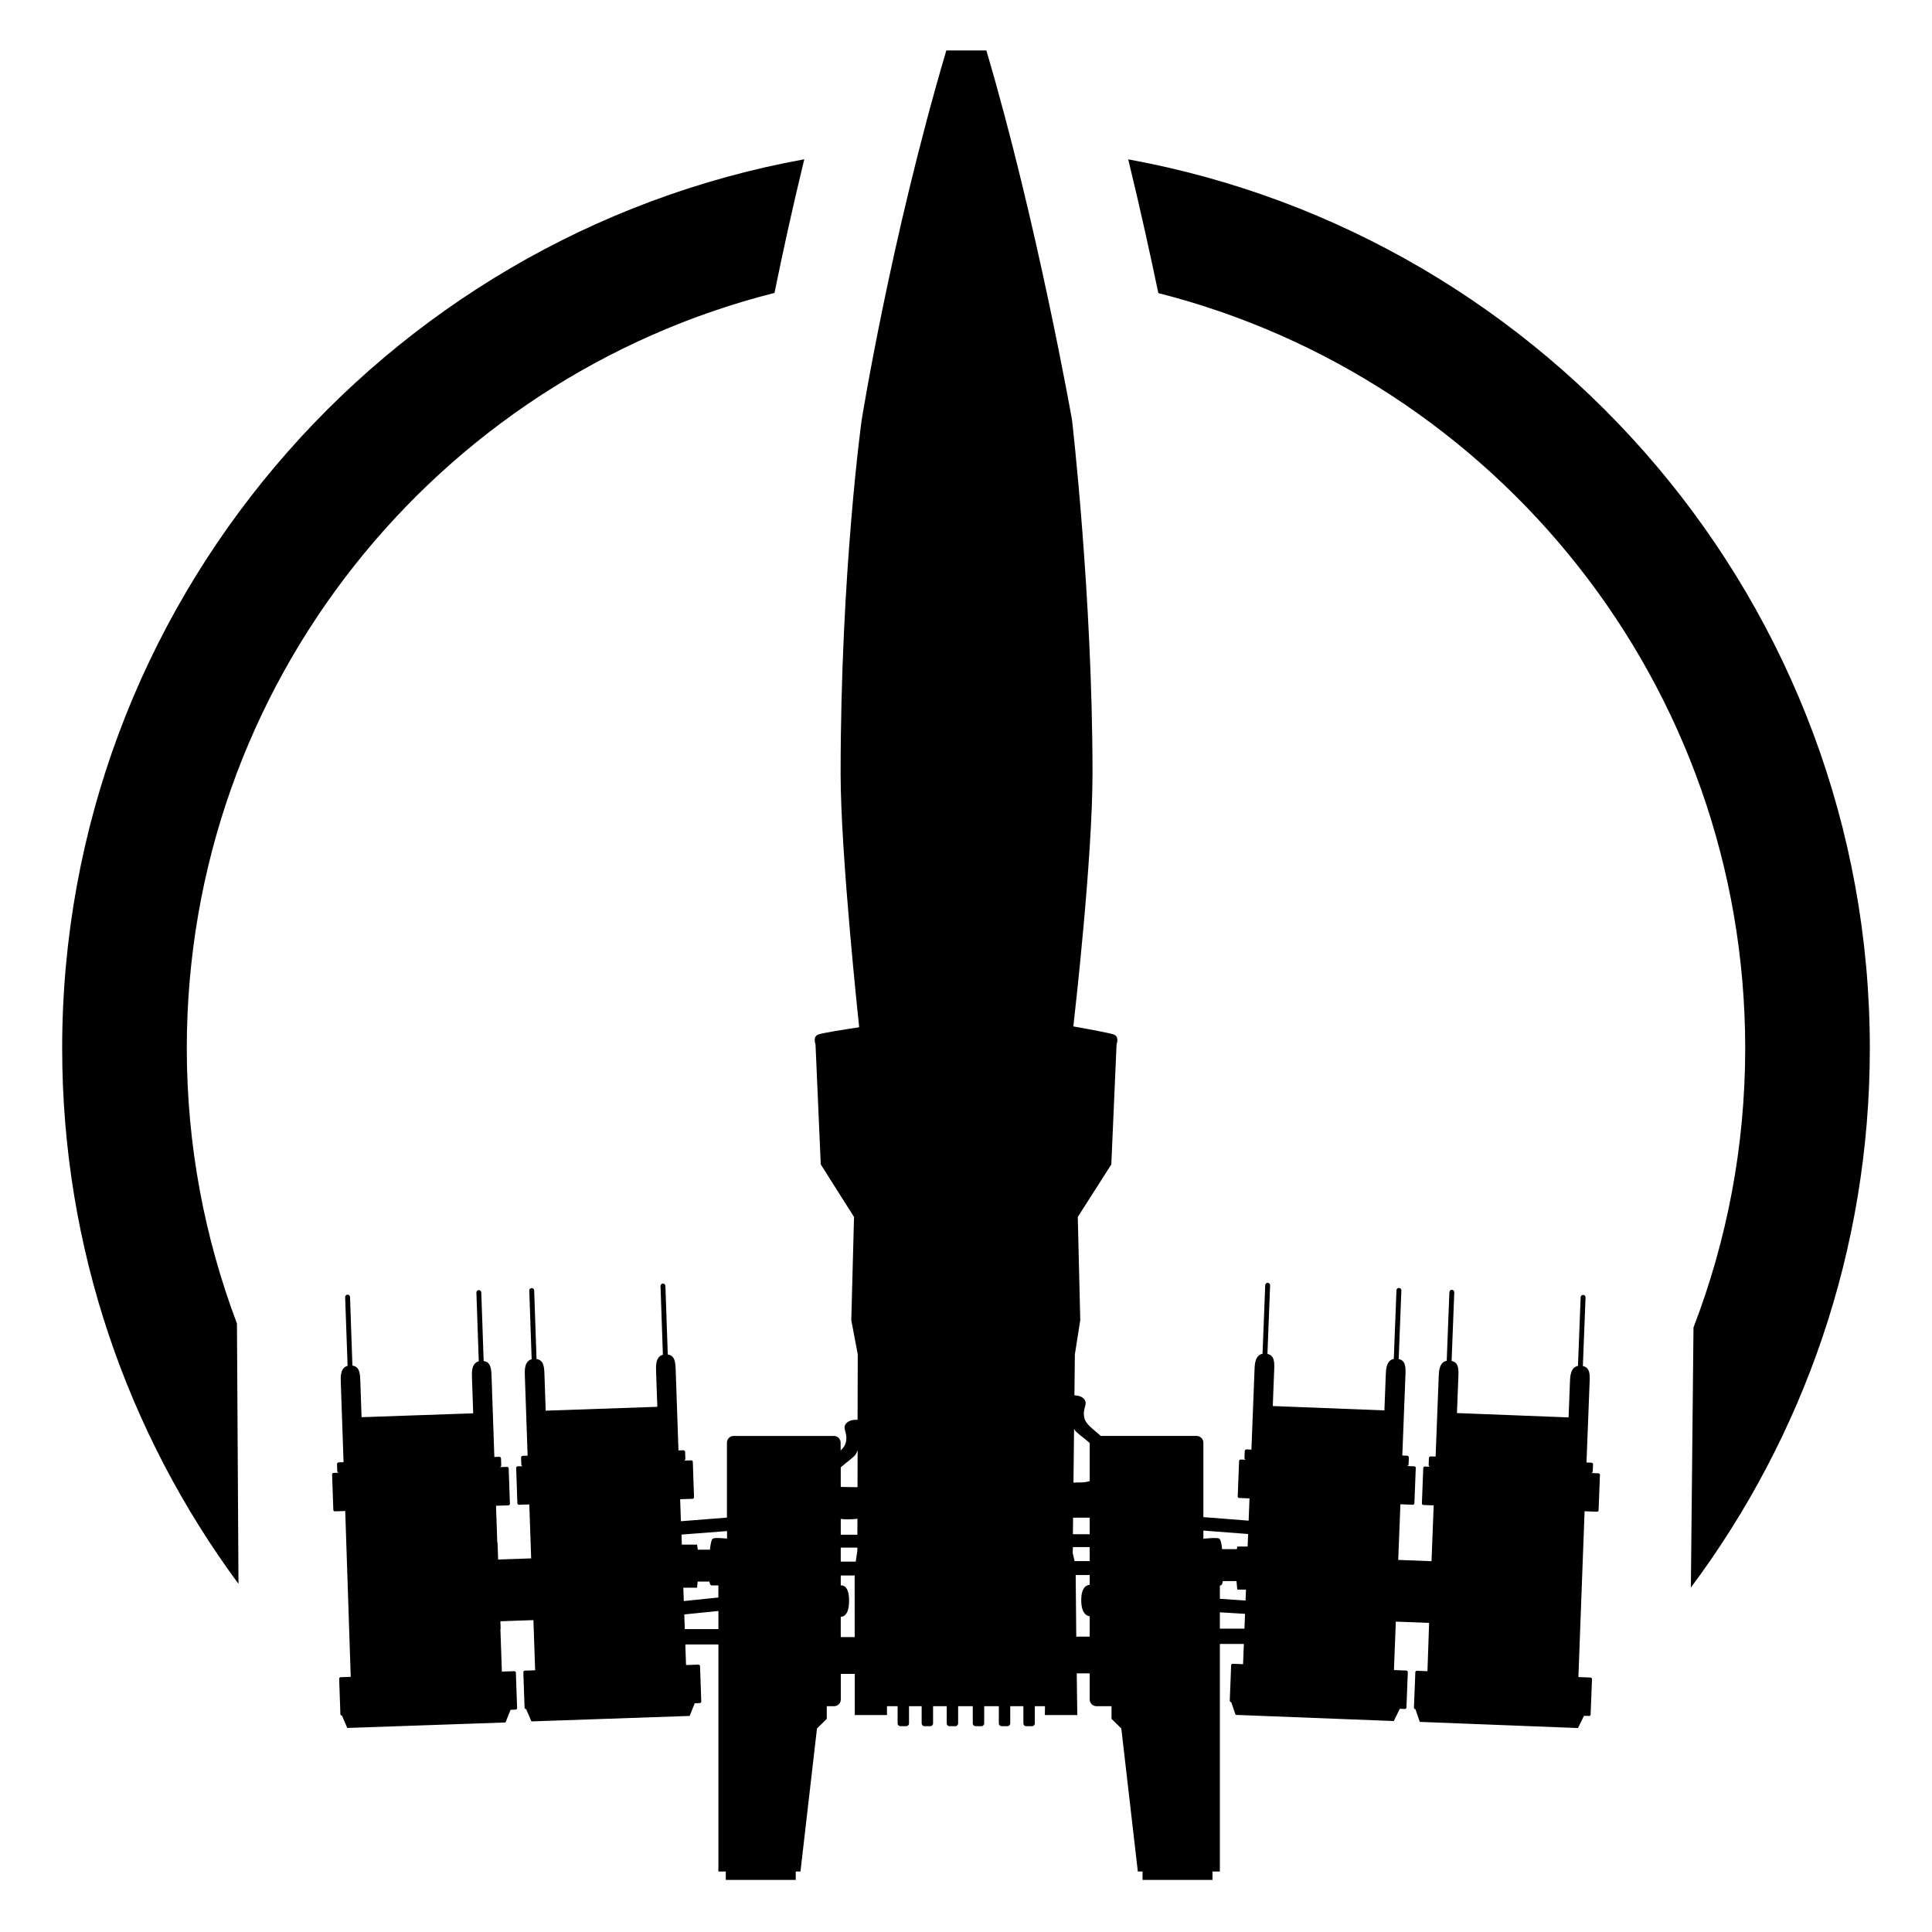 <?xml version="1.0" encoding="utf-8"?>
<!-- Generator: Adobe Illustrator 25.2.1, SVG Export Plug-In . SVG Version: 6.00 Build 0)  -->
<svg version="1.1" xmlns="http://www.w3.org/2000/svg" xmlns:xlink="http://www.w3.org/1999/xlink" x="0px" y="0px"
	 viewBox="0 0 140.501 140.501" enable-background="new 0 0 140.501 140.501" xml:space="preserve">
<g id="Layer_1" display="none">
	<path fill="#25B35B" d="M70.25,5.225c35.855,0,65.025,29.17,65.025,65.025s-29.17,65.025-65.025,65.025S5.225,106.105,5.225,70.25
		S34.395,5.225,70.25,5.225 M70.25,0C31.452,0,0,31.452,0,70.25s31.452,70.25,70.25,70.25s70.25-31.452,70.25-70.25
		S109.049,0,70.25,0L70.25,0z"/>
	<g display="inline">
		<path d="M97.2,90.132L97.2,90.132c-0.026-0.001-0.05-0.002-0.068-0.003C97.147,90.13,97.165,90.13,97.2,90.132z M110.948,96.584
			l-0.088,2.271c-0.002,0.054-0.048,0.097-0.102,0.095l-0.796-0.031l-0.397,10.645l0.779,0.03c0.054,0.002,0.097,0.048,0.095,0.102
			l-0.088,2.271c-0.002,0.054-0.048,0.097-0.102,0.095l-0.323-0.013l-0.386,0.788l-10.156-0.395l-0.28-0.814
			c-0.054-0.002-0.097-0.048-0.095-0.102l0.088-2.271c0.002-0.054,0.048-0.097,0.102-0.095l0.676,0.026l0.107-3.099l-2.137-0.083
			l-0.121,3.11l0.796,0.031c0.054,0.002,0.097,0.048,0.095,0.102l-0.088,2.271c-0.002,0.054-0.048,0.097-0.102,0.095L98.1,111.6
			l-0.386,0.788l-10.156-0.395l-0.28-0.814c-0.054-0.002-0.097-0.048-0.095-0.102l0.088-2.271c0.002-0.054,0.048-0.097,0.102-0.095
			l0.663,0.026l0.051-1.297h-1.54v14.607h-0.473v0.54h-1.962h-0.315h-2.214v-0.54h-0.304l-1.06-9.182l-0.628-0.618v-0.812h-0.967
			c-0.24,0-0.434-0.194-0.434-0.434v-1.672H77.36l0.035,2.674h-2.083l0.009-0.568h-0.654v1.103c0,0.1-0.082,0.181-0.181,0.181
			h-0.371c-0.1,0-0.181-0.082-0.181-0.181v-1.103h-0.844v1.103c0,0.1-0.082,0.181-0.181,0.181h-0.371
			c-0.1,0-0.181-0.082-0.181-0.181v-1.103h-0.94v1.103c0,0.1-0.082,0.181-0.181,0.181h-0.371c-0.1,0-0.181-0.082-0.181-0.181v-1.103
			h-0.94v1.103c0,0.1-0.082,0.181-0.181,0.181h-0.371c-0.1,0-0.181-0.082-0.181-0.181v-1.103h-0.876v1.103
			c0,0.1-0.082,0.181-0.181,0.181h-0.371c-0.1,0-0.181-0.082-0.181-0.181v-1.103h-0.812v1.103c0,0.1-0.082,0.181-0.181,0.181h-0.371
			c-0.1,0-0.181-0.082-0.181-0.181v-1.103h-0.683v0.568h-2.065l-0.002-2.642H62.21v1.64c0,0.239-0.194,0.434-0.434,0.434H61.31
			v0.812l-0.628,0.618l-1.06,9.182h-0.304v0.54h-2.214h-0.315h-1.962v-0.54h-0.473v-14.575h-2.124l-0.034-0.984h2.157v-1.166
			l-2.135,0.216c0,0-0.021,0.005-0.055,0.01l0.112,3.244l0.796-0.028c0.054-0.002,0.1,0.041,0.102,0.095l0.079,2.271
			c0.002,0.054-0.041,0.1-0.095,0.102l-0.323,0.011l-0.327,0.814l-10.158,0.351l-0.339-0.791c-0.054,0.002-0.1-0.041-0.102-0.095
			l-0.079-2.271c-0.002-0.054,0.041-0.1,0.095-0.102l0.663-0.023l-0.111-3.22l-2.121,0.073l0.017,0.484l-0.015,0.027l0.094,2.722
			l0.796-0.028c0.054-0.002,0.1,0.041,0.102,0.095l0.079,2.271c0.002,0.054-0.041,0.1-0.095,0.102l-0.323,0.011l-0.327,0.814
			l-10.158,0.352l-0.339-0.791c-0.054,0.002-0.1-0.041-0.102-0.095l-0.079-2.271c-0.002-0.054,0.041-0.1,0.095-0.102l0.647-0.022
			l-0.353-10.646l-0.663,0.023c-0.054,0.002-0.1-0.041-0.102-0.095l-0.079-2.271c-0.002-0.054,0.041-0.1,0.095-0.102l0.349-0.012
			c-0.06,0.002-0.111-0.045-0.113-0.105l-0.015-0.446c-0.002-0.06,0.045-0.111,0.105-0.113l0.314-0.011l-0.178-5.157
			c-0.011-0.319-0.03-0.91,0.441-1.03c-0.001-0.006-0.004-0.011-0.004-0.017l-0.152-4.389c-0.003-0.087,0.065-0.16,0.152-0.163
			c0.002,0,0.004,0,0.006,0c0.084,0,0.154,0.067,0.157,0.152l0.152,4.389c0,0.005-0.002,0.009-0.002,0.014
			c0.477,0.065,0.495,0.532,0.511,1.001l0.08,2.311l7.166-0.248l-0.08-2.311c-0.011-0.319-0.03-0.91,0.442-1.03
			c-0.001-0.006-0.004-0.011-0.004-0.017l-0.152-4.389c-0.003-0.087,0.065-0.16,0.152-0.163c0.002,0,0.004,0,0.005,0
			c0.084,0,0.154,0.067,0.157,0.152l0.152,4.389c0,0.005-0.002,0.009-0.002,0.014c0.477,0.065,0.495,0.532,0.511,1.001l0.178,5.157
			l0.314-0.011c0.06-0.002,0.111,0.045,0.113,0.105l0.015,0.446c0.002,0.06-0.045,0.111-0.105,0.113l0.482-0.017
			c0.054-0.002,0.1,0.041,0.102,0.095l0.079,2.271c0.002,0.054-0.041,0.1-0.095,0.102l-0.796,0.028l0.082,2.377l0.016-0.001
			l0.037,1.075l2.121-0.073l-0.12-3.464l-0.663,0.023c-0.054,0.002-0.1-0.041-0.102-0.095l-0.079-2.271
			c-0.002-0.054,0.041-0.1,0.095-0.102l0.349-0.012c-0.06,0.002-0.111-0.045-0.113-0.105l-0.015-0.446
			c-0.002-0.06,0.045-0.111,0.105-0.113l0.314-0.011l-0.178-5.157c-0.011-0.319-0.03-0.91,0.442-1.03
			c-0.001-0.006-0.004-0.011-0.004-0.017l-0.152-4.389c-0.003-0.087,0.065-0.16,0.152-0.163c0.002,0,0.004,0,0.005,0
			c0.084,0,0.154,0.067,0.157,0.152l0.152,4.389c0,0.005-0.002,0.009-0.002,0.014c0.477,0.065,0.495,0.532,0.511,1.001
			c-0.073,0.003-0.037,0.005,0,0.008v-0.008l0,0.008c0.037,0.003,0.074,0.005,0,0.008l0.079,2.298l7.166-0.248l-0.08-2.313
			c-0.011-0.319-0.03-0.91,0.442-1.03c-0.001-0.006-0.004-0.011-0.004-0.017l-0.152-4.389c-0.003-0.087,0.065-0.16,0.152-0.163
			c0.002,0,0.004,0,0.005,0c0.084,0,0.154,0.067,0.157,0.152l0.152,4.389c0,0.005-0.002,0.009-0.002,0.014
			c0.477,0.065,0.495,0.532,0.511,1.001l0.178,5.157l0.314-0.011c0.06-0.002,0.111,0.045,0.113,0.105l0.015,0.446
			c0.002,0.06-0.045,0.111-0.105,0.113l0.482-0.017c0.054-0.002,0.1,0.041,0.102,0.095l0.079,2.271
			c0.002,0.054-0.041,0.1-0.095,0.102l-0.796,0.028l0.049,1.411c0.028-0.002,0.046-0.002,0.046-0.002l2.909-0.228v-4.809
			c0-0.24,0.194-0.434,0.434-0.434h6.432c0.24,0,0.434,0.194,0.434,0.434v0.503c0.158-0.157,0.276-0.311,0.321-0.477
			c0.175-0.644-0.224-0.896,0-1.219c0.182-0.263,0.551-0.288,0.767-0.278l0.011-4.201l-0.415-2.194l0.176-6.626l-2.135-3.373
			l-0.337-7.71c0,0-0.193-0.482,0.169-0.626c0.25-0.1,1.737-0.333,2.627-0.467l0.002-0.062c0,0-1.185-11.013-1.185-16.215
			c0-12.934,1.347-22.679,1.347-22.679s1.847-11.627,5.431-23.755c1.267,0,0.685,0,2.48,0c0.029,0,0.058,0,0.088,0
			c3.271,11.069,5.501,23.722,5.501,23.722s1.314,11.324,1.314,22.685c0,5.441-1.124,15.326-1.23,16.246
			c0.98,0.175,2.376,0.432,2.607,0.525c0.361,0.145,0.169,0.626,0.169,0.626l-0.337,7.71l-2.153,3.373l0.16,6.626l-0.346,2.194
			l-0.029,2.631c0.215,0.006,0.499,0.059,0.651,0.279c0.224,0.323-0.175,0.575,0,1.219c0.102,0.373,0.571,0.69,1.045,1.109h6.149
			c0.239,0,0.434,0.194,0.434,0.434v4.778l2.902,0.228c0,0,0.002,0,0.004,0l0.056-1.43l-0.663-0.026
			c-0.054-0.002-0.097-0.048-0.095-0.102l0.088-2.271c0.002-0.054,0.048-0.097,0.102-0.095l0.349,0.014
			c-0.06-0.002-0.107-0.053-0.105-0.113l0.017-0.446c0.002-0.06,0.053-0.107,0.113-0.105l0.314,0.012l0.201-5.156
			c0.012-0.319,0.037-0.909,0.516-0.995c0-0.006-0.003-0.011-0.003-0.018l0.171-4.388c0.003-0.085,0.073-0.151,0.157-0.151
			c0.002,0,0.004,0,0.006,0c0.087,0.003,0.154,0.076,0.151,0.163l-0.171,4.388c0,0.005-0.003,0.009-0.003,0.014
			c0.471,0.099,0.455,0.567,0.436,1.036l-0.09,2.31l7.165,0.279l0.09-2.31c0.015,0.001,0.028,0.001,0.04,0.002
			c-0.012,0-0.019-0.001-0.04-0.002c0.012-0.319,0.037-0.91,0.516-0.995c0-0.006-0.003-0.011-0.003-0.018l0.171-4.388
			c0.003-0.085,0.073-0.151,0.157-0.151c0.002,0,0.004,0,0.006,0c0.087,0.003,0.154,0.076,0.151,0.163l-0.171,4.388
			c0,0.005-0.003,0.009-0.003,0.013c0.471,0.099,0.454,0.567,0.436,1.036l-0.201,5.156l0.314,0.012
			c0.06,0.002,0.107,0.053,0.105,0.113l-0.017,0.446c-0.002,0.06-0.053,0.107-0.113,0.105l0.482,0.019
			c0.054,0.002,0.097,0.048,0.095,0.102l-0.088,2.271c-0.002,0.054-0.048,0.097-0.102,0.095l-0.796-0.031l-0.139,3.573l2.137,0.083
			l0.14-3.584l-0.663-0.026c-0.054-0.002-0.097-0.048-0.095-0.102l0.088-2.271c0.002-0.054,0.048-0.097,0.102-0.095l0.349,0.014
			c-0.06-0.002-0.107-0.053-0.105-0.113l0.017-0.446c0.002-0.06,0.053-0.107,0.113-0.105l0.314,0.012l0.201-5.156
			c0.012-0.319,0.037-0.91,0.516-0.995c0-0.006-0.003-0.011-0.003-0.018l0.171-4.388c0.003-0.085,0.073-0.151,0.157-0.151
			c0.002,0,0.004,0,0.006,0c0.087,0.003,0.154,0.076,0.151,0.163l-0.171,4.388c0,0.005-0.003,0.009-0.003,0.013
			c0.471,0.1,0.454,0.567,0.436,1.036l-0.09,2.312l7.165,0.279l0.09-2.312c0.012-0.319,0.037-0.91,0.516-0.995
			c0-0.006-0.003-0.011-0.003-0.018l0.171-4.388c0.003-0.085,0.073-0.151,0.157-0.151c0.002,0,0.004,0,0.006,0
			c0.087,0.003,0.154,0.076,0.151,0.163l-0.171,4.388c0,0.005-0.003,0.009-0.003,0.014c0.471,0.099,0.455,0.567,0.436,1.036
			l-0.201,5.156l0.314,0.012c0.06,0.002,0.107,0.053,0.105,0.113l-0.017,0.446c-0.002,0.06-0.053,0.107-0.113,0.105l0.482,0.019
			C110.908,96.484,110.951,96.53,110.948,96.584z M54.354,103.682c0,0-0.252-0.004-0.442-0.004c-0.062,0-0.106-0.096-0.135-0.245
			h-0.753c-0.021,0.227-0.038,0.394-0.038,0.394l-0.882-0.001l0.03,0.859l2.22-0.228V103.682z M54.911,100.191l-2.824,0.216
			c0,0-0.041,0.01-0.1,0.015l0.022,0.639h0.978c0,0,0.021,0.133,0.045,0.322h0.779c0.045-0.409,0.102-0.651,0.194-0.709
			c0.14-0.089,0.907,0,0.907,0V100.191z M63.105,106.999l-0.002-3.956v0H62.21v0.639c0,0,0.535-0.122,0.535,0.972
			c0,1.119-0.535,1.036-0.535,1.036v1.309H63.105z M63.275,101.252H62.21v0.898h0.962v0l0.102-0.696L63.275,101.252z M63.281,99.399
			c-0.12,0.017-0.583,0.073-1.07,0.015v1.012h1.067L63.281,99.399z M63.293,95.004c-0.029,0.075-0.063,0.152-0.109,0.236
			c-0.106,0.196-0.545,0.483-0.974,0.857v1.259l1.076,0.018L63.293,95.004z M78.192,103.011h-0.9l0.037,3.956h0.863v-1.311
			c-0.154-0.013-0.543-0.134-0.543-1.034c0-0.88,0.389-0.974,0.543-0.978V103.011z M78.192,101.22h-1.078l-0.013,0.378l0.121,0.521
			h0.97V101.22z M78.192,99.33h-1.066l-0.012,1.063h1.078V99.33z M78.192,94.534c-0.431-0.377-0.874-0.666-0.981-0.863
			c-0.008-0.016-0.015-0.03-0.022-0.045l-0.038,3.455c0.069-0.007,0.204-0.013,0.469-0.013c0.178,0,0.379-0.028,0.573-0.082V94.534z
			 M88.163,105.504l-1.615-0.099v1.049h1.578L88.163,105.504z M88.224,103.946l-0.558,0.001c0,0-0.024-0.245-0.052-0.547h-0.876
			c-0.029,0.168-0.074,0.277-0.141,0.277c-0.075,0,0.077,0.001-0.05,0.001v0.003v0.859l1.649,0.107L88.224,103.946z M88.362,100.386
			c-0.034-0.005-0.055-0.01-0.055-0.01l-2.817-0.216v0.522c0,0,0.875-0.096,1.015-0.008c0.089,0.057,0.146,0.287,0.19,0.677h0.946
			c0.015-0.104,0.025-0.17,0.025-0.17h0.666L88.362,100.386z"/>
	</g>
	<path display="inline" d="M83.087,34.108c21.246,5.676,36.943,25.082,36.943,48.093c0,7.56-1.702,14.728-4.73,21.151l0.606,7.262
		c5.143-8.246,8.124-17.98,8.124-28.414c0-25.415-17.635-46.697-41.332-52.316C82.802,30.907,82.941,32.351,83.087,34.108z"/>
	<path display="inline" d="M104.631,118.149c-8.944,8.558-21.054,13.832-34.381,13.832c-13.328,0-25.439-5.275-34.383-13.834
		c0,0-5.422,0.174-5.462,0.173c9.839,10.848,24.046,17.661,39.845,17.661c15.807,0,30.019-6.82,39.859-17.677
		C109.921,118.323,104.631,118.149,104.631,118.149z"/>
	<path display="inline" d="M25.027,102.97c-2.917-6.326-4.557-13.357-4.557-20.768c0-23.032,15.726-42.454,37.003-48.11
		c0.156-1.783,0.307-3.214,0.423-4.227c-23.744,5.584-41.426,26.889-41.426,52.337c0,10.393,2.956,20.091,8.061,28.317
		L25.027,102.97z"/>
</g>
<g id="Layer_2">
	<g>
		<path d="M100.78,99.949L100.78,99.949c-0.029-0.001-0.056-0.002-0.077-0.003C100.72,99.947,100.74,99.948,100.78,99.949z
			 M116.354,107.259l-0.1,2.572c-0.002,0.061-0.055,0.11-0.116,0.107l-0.902-0.035l-0.45,12.059l0.882,0.034
			c0.061,0.002,0.11,0.055,0.107,0.116l-0.1,2.572c-0.002,0.061-0.055,0.11-0.116,0.107l-0.366-0.014l-0.437,0.892l-11.505-0.448
			l-0.317-0.922c-0.061-0.002-0.11-0.055-0.107-0.116l0.1-2.572c0.002-0.061,0.055-0.11,0.116-0.107l0.766,0.03l0.121-3.511
			l-2.421-0.094l-0.137,3.523l0.902,0.035c0.061,0.002,0.11,0.055,0.107,0.116l-0.1,2.572c-0.002,0.061-0.055,0.11-0.116,0.107
			l-0.366-0.014l-0.437,0.892l-11.505-0.448l-0.317-0.922c-0.061-0.002-0.11-0.055-0.107-0.116l0.1-2.572
			c0.002-0.061,0.055-0.11,0.116-0.107l0.751,0.029l0.057-1.47h-1.745v16.547h-0.535v0.612h-2.223h-0.356H83.09v-0.612h-0.344
			l-1.201-10.402l-0.712-0.7v-0.92h-1.096c-0.271,0-0.491-0.22-0.491-0.491v-1.894h-0.942l0.04,3.029h-2.359l0.01-0.643h-0.741v1.25
			c0,0.113-0.092,0.205-0.205,0.205h-0.42c-0.113,0-0.205-0.092-0.205-0.205v-1.25h-0.956v1.25c0,0.113-0.092,0.205-0.205,0.205
			h-0.42c-0.113,0-0.205-0.092-0.205-0.205v-1.25h-1.065v1.25c0,0.113-0.092,0.205-0.205,0.205h-0.42
			c-0.113,0-0.205-0.092-0.205-0.205v-1.25h-1.065v1.25c0,0.113-0.092,0.205-0.205,0.205h-0.42c-0.113,0-0.205-0.092-0.205-0.205
			v-1.25h-0.992v1.25c0,0.113-0.092,0.205-0.205,0.205h-0.42c-0.113,0-0.205-0.092-0.205-0.205v-1.25h-0.919v1.25
			c0,0.113-0.092,0.205-0.205,0.205h-0.42c-0.113,0-0.205-0.092-0.205-0.205v-1.25h-0.774v0.643h-2.34l-0.002-2.992h-1.015v1.858
			c0,0.271-0.22,0.491-0.491,0.491h-0.529v0.92l-0.712,0.7l-1.201,10.402h-0.344v0.612h-2.508h-0.357h-2.223v-0.612h-0.536v-16.511
			h-2.406l-0.038-1.115h2.444v-1.321l-2.419,0.245c0,0-0.024,0.006-0.062,0.012l0.127,3.675l0.902-0.031
			c0.061-0.002,0.113,0.046,0.116,0.108l0.089,2.573c0.002,0.061-0.046,0.113-0.108,0.116l-0.366,0.013l-0.37,0.922l-11.507,0.398
			l-0.384-0.896c-0.061,0.002-0.113-0.046-0.115-0.108l-0.089-2.573c-0.002-0.061,0.046-0.113,0.108-0.115l0.751-0.026l-0.126-3.648
			l-2.403,0.083l0.019,0.548l-0.017,0.03l0.107,3.083l0.902-0.031c0.061-0.002,0.113,0.046,0.116,0.108l0.089,2.573
			c0.002,0.061-0.046,0.113-0.108,0.115l-0.366,0.013l-0.37,0.922l-11.507,0.398l-0.384-0.896c-0.061,0.002-0.113-0.046-0.116-0.108
			l-0.089-2.573c-0.002-0.061,0.046-0.113,0.108-0.115l0.733-0.025l-0.4-12.061l-0.751,0.026c-0.061,0.002-0.113-0.046-0.115-0.108
			l-0.089-2.573c-0.002-0.061,0.046-0.113,0.108-0.116l0.395-0.014c-0.068,0.002-0.126-0.051-0.128-0.119l-0.017-0.505
			c-0.002-0.068,0.051-0.126,0.119-0.128l0.356-0.012l-0.202-5.842c-0.013-0.361-0.034-1.031,0.5-1.167
			c-0.001-0.007-0.004-0.013-0.005-0.02L25.1,94.334c-0.003-0.098,0.073-0.181,0.172-0.184c0.002,0,0.004,0,0.006,0
			c0.096,0,0.175,0.076,0.178,0.172l0.172,4.972c0,0.005-0.002,0.01-0.003,0.016c0.54,0.073,0.561,0.603,0.579,1.134l0.091,2.618
			l8.118-0.281l-0.091-2.618c-0.013-0.361-0.034-1.031,0.5-1.167c-0.001-0.007-0.005-0.013-0.005-0.02l-0.172-4.972
			c-0.003-0.098,0.073-0.181,0.172-0.184c0.002,0,0.004,0,0.006,0c0.096,0,0.175,0.076,0.178,0.172l0.172,4.972
			c0,0.005-0.002,0.01-0.003,0.015c0.54,0.073,0.561,0.603,0.579,1.134l0.202,5.842l0.356-0.012
			c0.068-0.002,0.126,0.051,0.128,0.119l0.017,0.505c0.002,0.068-0.051,0.126-0.119,0.128l0.546-0.019
			c0.061-0.002,0.113,0.046,0.115,0.108l0.089,2.573c0.002,0.061-0.046,0.113-0.108,0.116l-0.902,0.031l0.093,2.693l0.018-0.001
			l0.042,1.218l2.403-0.083l-0.136-3.924l-0.751,0.026c-0.061,0.002-0.113-0.046-0.116-0.108l-0.089-2.573
			c-0.002-0.061,0.046-0.113,0.108-0.115l0.395-0.014c-0.068,0.002-0.126-0.051-0.128-0.119l-0.017-0.505
			c-0.002-0.068,0.051-0.126,0.119-0.128l0.356-0.012l-0.202-5.842c-0.013-0.361-0.034-1.031,0.5-1.167
			c-0.001-0.007-0.004-0.013-0.005-0.02l-0.172-4.972c-0.003-0.098,0.073-0.181,0.172-0.184c0.002,0,0.004,0,0.006,0
			c0.096,0,0.175,0.076,0.178,0.172l0.172,4.972c0,0.005-0.002,0.01-0.003,0.016c0.54,0.073,0.561,0.603,0.579,1.134
			c-0.083,0.003-0.042,0.006,0,0.009v-0.009l0,0.009c0.042,0.003,0.083,0.006,0,0.009l0.09,2.603l8.118-0.281l-0.091-2.62
			c-0.012-0.361-0.034-1.031,0.5-1.167c-0.001-0.007-0.004-0.013-0.005-0.02l-0.172-4.972c-0.004-0.098,0.073-0.181,0.172-0.184
			c0.002,0,0.004,0,0.006,0c0.096,0,0.175,0.076,0.178,0.172l0.172,4.972c0,0.005-0.002,0.01-0.003,0.016
			c0.54,0.073,0.561,0.603,0.579,1.134l0.202,5.842l0.356-0.012c0.068-0.002,0.126,0.051,0.128,0.119l0.017,0.505
			c0.002,0.068-0.051,0.126-0.119,0.128l0.546-0.019c0.061-0.002,0.113,0.046,0.115,0.108l0.089,2.573
			c0.002,0.061-0.046,0.113-0.108,0.115l-0.902,0.031l0.055,1.598c0.032-0.002,0.052-0.002,0.052-0.002l3.296-0.259v-5.448
			c0-0.271,0.22-0.491,0.491-0.491h7.286c0.271,0,0.491,0.22,0.491,0.491v0.57c0.179-0.178,0.313-0.353,0.364-0.54
			c0.199-0.73-0.254-1.015,0-1.381c0.207-0.298,0.624-0.327,0.868-0.315l0.013-4.759l-0.47-2.485l0.199-7.506l-2.419-3.821
			l-0.382-8.734c0,0-0.218-0.546,0.191-0.71c0.284-0.114,1.968-0.378,2.976-0.529l0.002-0.07c0,0-1.343-12.476-1.343-18.368
			c0-14.652,1.526-25.691,1.526-25.691S64.76,17.407,68.82,3.667c1.436,0,0.776,0,2.81,0c0.033,0,0.065,0,0.1,0
			c3.706,12.539,6.231,26.873,6.231,26.873s1.489,12.828,1.489,25.699c0,6.163-1.274,17.362-1.394,18.404
			c1.11,0.198,2.691,0.49,2.953,0.594c0.409,0.164,0.191,0.71,0.191,0.71l-0.382,8.734l-2.439,3.821l0.181,7.506l-0.392,2.485
			l-0.033,2.98c0.243,0.006,0.565,0.067,0.738,0.316c0.254,0.366-0.199,0.651,0,1.381c0.115,0.422,0.647,0.781,1.184,1.256h6.965
			c0.271,0,0.491,0.22,0.491,0.491v5.412l3.287,0.258c0,0,0.003,0,0.005,0l0.063-1.62l-0.751-0.029
			c-0.061-0.002-0.11-0.055-0.107-0.116l0.1-2.572c0.002-0.061,0.055-0.11,0.116-0.107l0.395,0.015
			c-0.068-0.003-0.122-0.06-0.119-0.128l0.02-0.505c0.003-0.068,0.06-0.122,0.129-0.119l0.356,0.014l0.227-5.841
			c0.014-0.361,0.042-1.03,0.585-1.127c-0.001-0.007-0.004-0.013-0.003-0.02l0.194-4.971c0.004-0.096,0.083-0.171,0.178-0.171
			c0.002,0,0.005,0,0.007,0c0.098,0.004,0.175,0.087,0.171,0.185l-0.194,4.971c0,0.005-0.003,0.01-0.004,0.015
			c0.534,0.113,0.515,0.642,0.494,1.174l-0.102,2.617l8.117,0.316l0.102-2.617c0.017,0.001,0.032,0.001,0.046,0.002
			c-0.013,0-0.022-0.001-0.046-0.002c0.014-0.361,0.042-1.03,0.585-1.127c-0.001-0.007-0.004-0.013-0.003-0.02l0.194-4.971
			c0.004-0.096,0.083-0.171,0.178-0.171c0.002,0,0.005,0,0.007,0c0.098,0.004,0.175,0.087,0.171,0.185l-0.194,4.971
			c0,0.005-0.003,0.01-0.004,0.015c0.534,0.113,0.515,0.642,0.494,1.174l-0.227,5.841l0.356,0.014
			c0.068,0.003,0.122,0.06,0.119,0.128l-0.02,0.505c-0.003,0.068-0.06,0.122-0.129,0.119l0.546,0.021
			c0.061,0.002,0.11,0.055,0.107,0.116l-0.1,2.572c-0.002,0.061-0.055,0.11-0.116,0.107l-0.902-0.035l-0.158,4.047l2.421,0.094
			l0.158-4.06l-0.751-0.029c-0.061-0.002-0.11-0.055-0.107-0.116l0.1-2.572c0.002-0.061,0.055-0.11,0.116-0.107l0.395,0.015
			c-0.068-0.003-0.122-0.06-0.119-0.129l0.02-0.505c0.003-0.068,0.06-0.122,0.129-0.119l0.356,0.014l0.227-5.841
			c0.014-0.361,0.042-1.03,0.585-1.127c-0.001-0.007-0.004-0.013-0.003-0.02l0.193-4.971c0.004-0.096,0.083-0.171,0.178-0.171
			c0.002,0,0.005,0,0.007,0c0.098,0.004,0.175,0.087,0.171,0.185l-0.193,4.971c0,0.005-0.003,0.01-0.004,0.015
			c0.533,0.113,0.515,0.642,0.494,1.174l-0.102,2.619l8.117,0.316l0.102-2.619c0.014-0.361,0.042-1.03,0.585-1.127
			c-0.001-0.007-0.004-0.013-0.003-0.02l0.194-4.971c0.004-0.096,0.083-0.171,0.178-0.171c0.002,0,0.005,0,0.007,0
			c0.098,0.004,0.175,0.087,0.171,0.185l-0.194,4.971c0,0.005-0.003,0.01-0.004,0.015c0.534,0.113,0.515,0.642,0.494,1.174
			l-0.227,5.841l0.356,0.014c0.068,0.003,0.122,0.06,0.119,0.128l-0.02,0.505c-0.003,0.068-0.06,0.122-0.128,0.119l0.546,0.021
			C116.309,107.145,116.357,107.197,116.354,107.259z M52.243,115.299c0,0-0.285-0.005-0.501-0.005c-0.071,0-0.12-0.108-0.153-0.278
			h-0.853c-0.024,0.257-0.043,0.447-0.043,0.447l-0.999-0.001l0.034,0.973l2.515-0.259V115.299z M52.874,111.345l-3.2,0.245
			c0,0-0.046,0.012-0.114,0.017l0.025,0.724h1.107c0,0,0.024,0.151,0.052,0.365h0.883c0.051-0.463,0.115-0.737,0.219-0.803
			c0.158-0.1,1.027,0,1.027,0V111.345z M62.156,119.057l-0.003-4.482v0h-1.011v0.724c0,0,0.606-0.139,0.606,1.101
			c0,1.268-0.606,1.173-0.606,1.173v1.483H62.156z M62.349,112.547h-1.207v1.018h1.09v0l0.116-0.789L62.349,112.547z
			 M62.355,110.447c-0.136,0.019-0.66,0.083-1.212,0.017v1.146h1.209L62.355,110.447z M62.368,105.469
			c-0.033,0.084-0.071,0.172-0.123,0.268c-0.12,0.222-0.618,0.547-1.103,0.97v1.427l1.219,0.02L62.368,105.469z M79.246,114.539
			h-1.019l0.042,4.482h0.977v-1.485c-0.175-0.015-0.615-0.152-0.615-1.171c0-0.997,0.44-1.104,0.615-1.108V114.539z M79.246,112.511
			h-1.221l-0.015,0.428l0.137,0.59h1.099V112.511z M79.246,110.369h-1.208l-0.013,1.204h1.221V110.369z M79.246,104.937
			c-0.488-0.427-0.99-0.754-1.112-0.978c-0.01-0.018-0.016-0.034-0.025-0.051l-0.043,3.914c0.078-0.008,0.232-0.015,0.531-0.015
			c0.202,0,0.429-0.031,0.649-0.093V104.937z M90.543,117.364l-1.83-0.112v1.189h1.788L90.543,117.364z M90.611,115.599
			l-0.632,0.001c0,0-0.028-0.278-0.058-0.619h-0.992c-0.033,0.19-0.084,0.314-0.159,0.314c-0.085,0,0.088,0.001-0.057,0.002v0.003
			v0.973l1.868,0.122L90.611,115.599z M90.768,111.565c-0.038-0.005-0.063-0.012-0.063-0.012l-3.191-0.244v0.592
			c0,0,0.991-0.109,1.149-0.009c0.101,0.064,0.165,0.325,0.215,0.767h1.071c0.016-0.117,0.028-0.192,0.028-0.192h0.754
			L90.768,111.565z"/>
	</g>
	<path d="M84.238,21.316c24.531,6.229,42.679,28.454,42.679,54.922c0,7.157-1.34,13.997-3.761,20.301l-0.191,18.915
		c8.171-10.955,13.015-24.53,13.015-39.217c0-32.214-23.302-59.071-53.931-64.648C82.913,15.152,83.652,18.507,84.238,21.316z"/>
	<path d="M17.232,96.253c-2.351-6.225-3.648-12.967-3.648-20.015c0-26.49,18.179-48.729,42.74-54.937
		c0.563-2.771,1.285-6.097,2.166-9.718C27.842,17.146,4.521,44.011,4.521,76.239c0,14.567,4.771,28.037,12.822,38.945L17.232,96.253
		z"/>
</g>
</svg>
